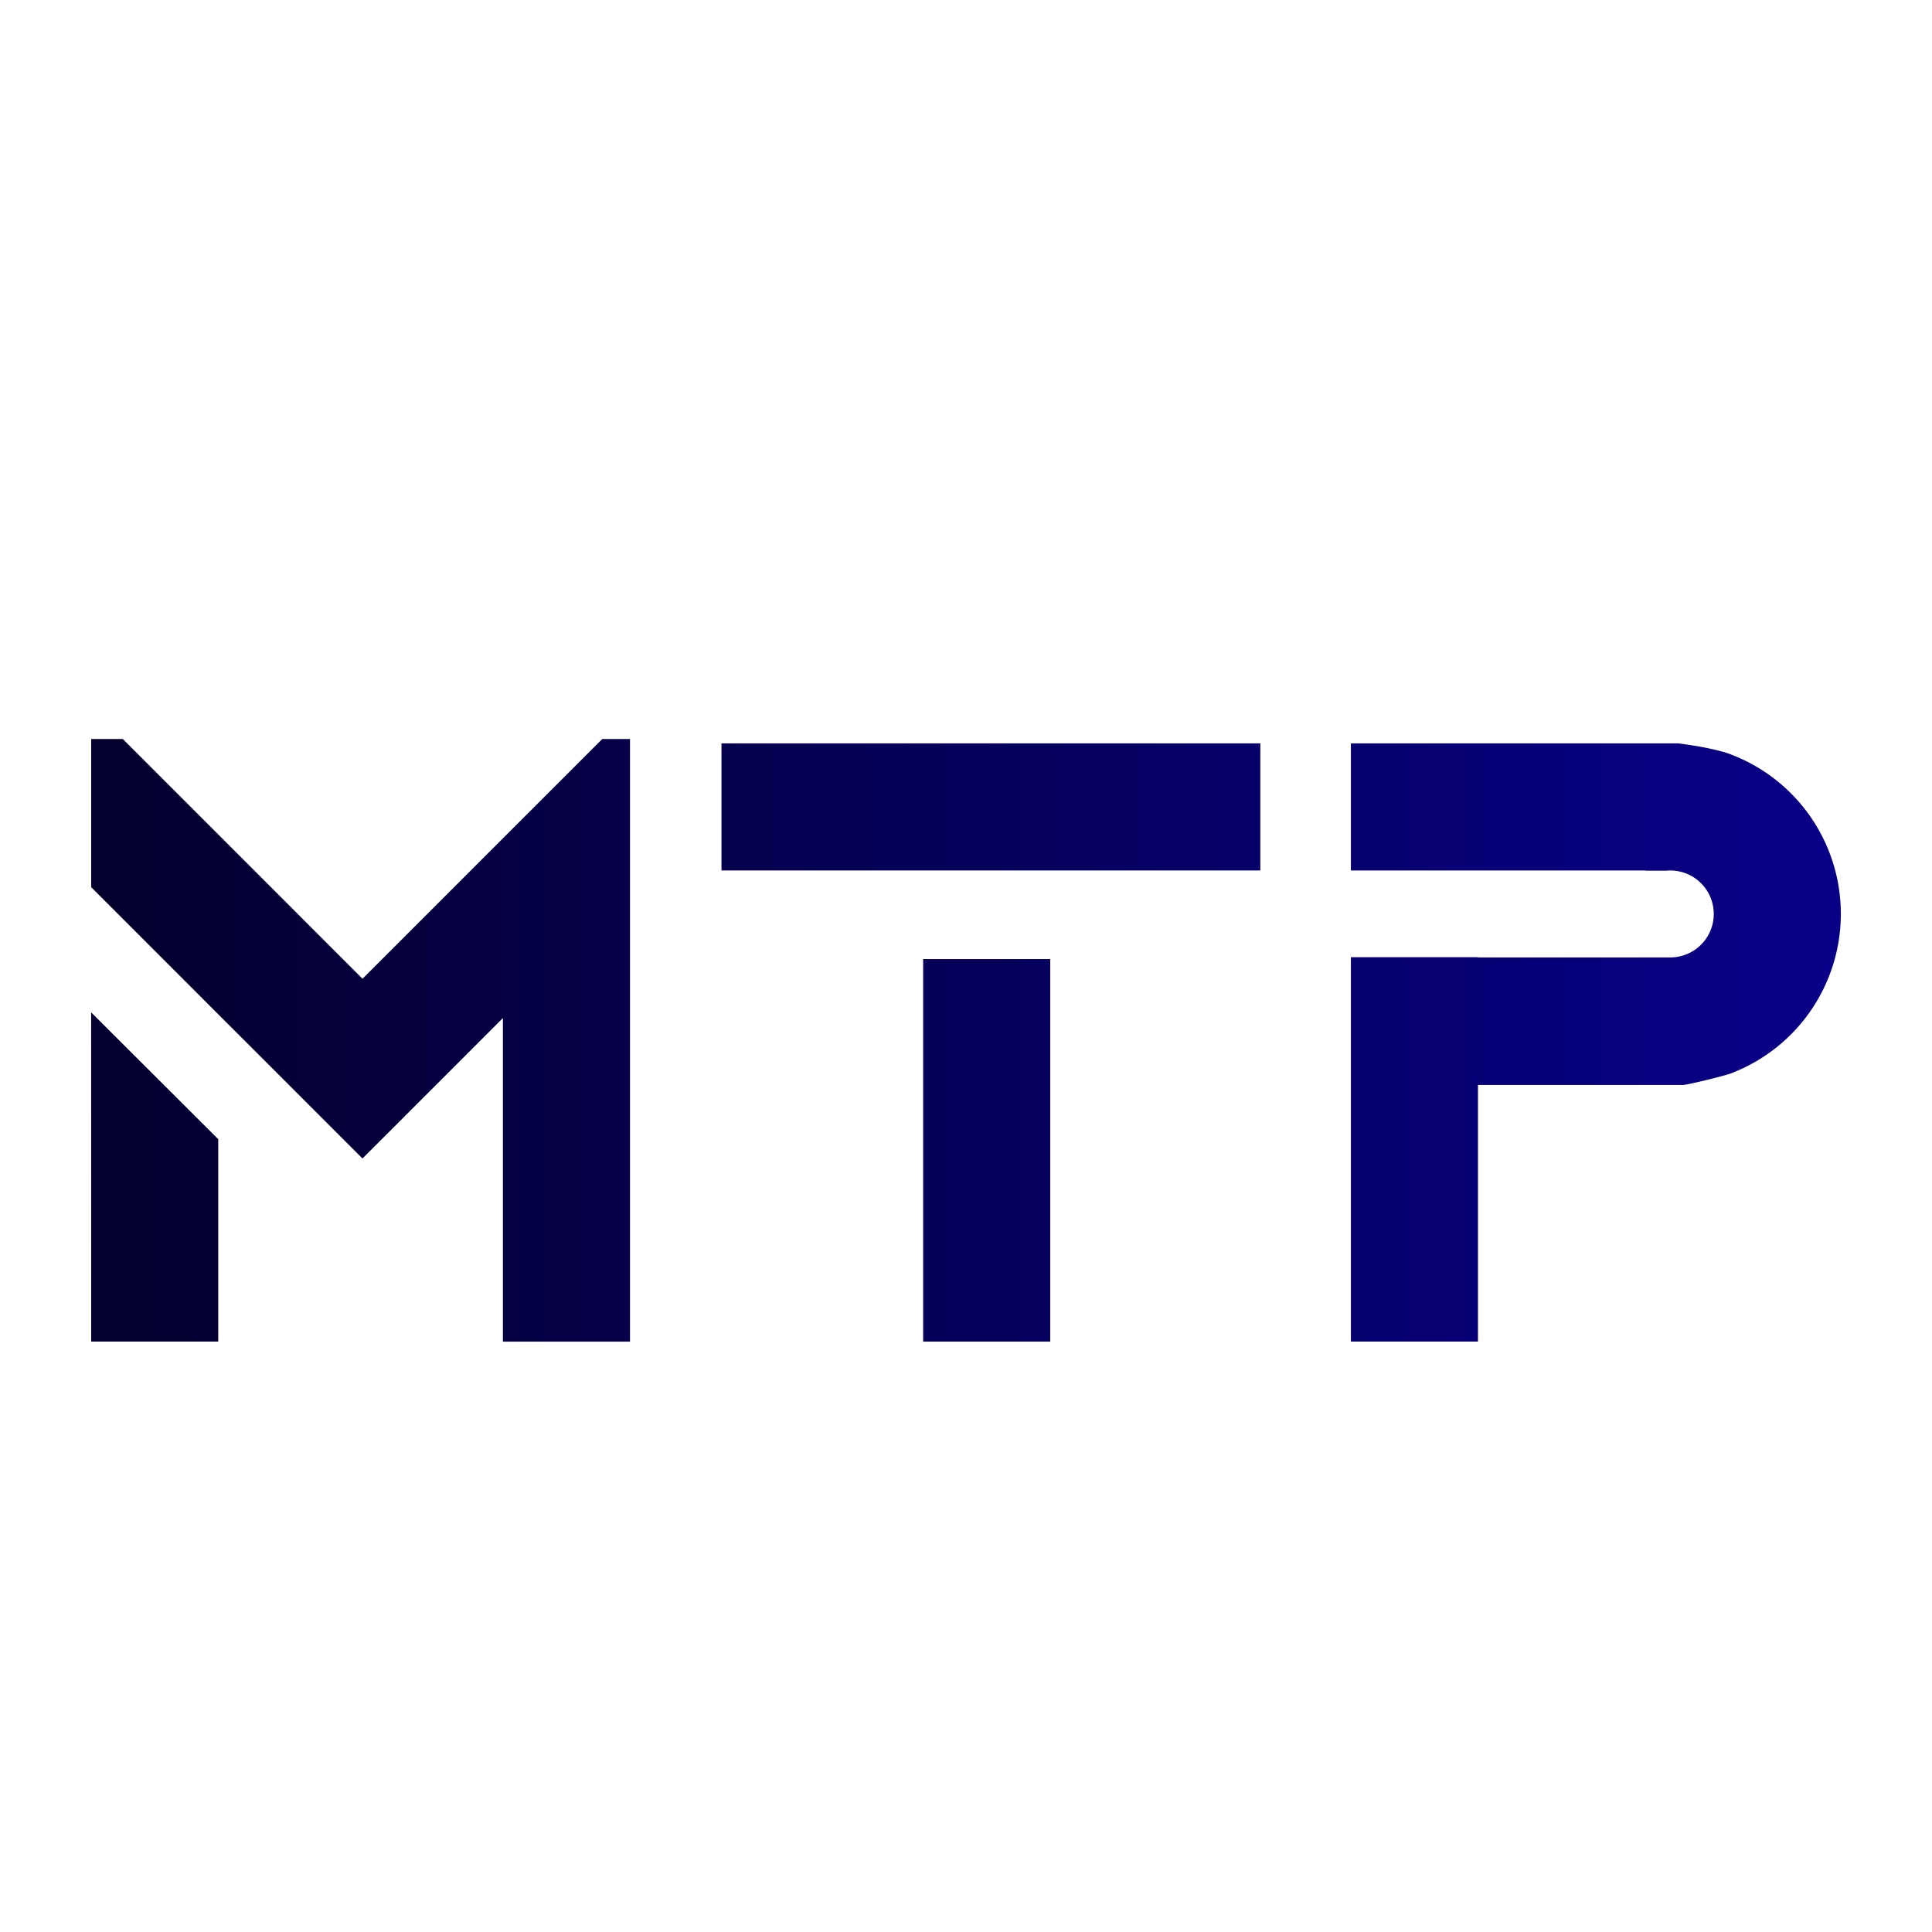 <svg id="f7d24b16-ee4d-4826-928c-b195c8f771b2" data-name="Layer 1" xmlns="http://www.w3.org/2000/svg" xmlns:xlink="http://www.w3.org/1999/xlink" viewBox="0 0 1280 1280"><defs><style>.a5df0fbf-0fcc-463d-8dd9-83b376b5c25e{fill:url(#eb68457b-3dcf-4b23-ac57-1b40d4058539);}</style><linearGradient id="eb68457b-3dcf-4b23-ac57-1b40d4058539" x1="60.41" y1="689.23" x2="1219.6" y2="689.23" gradientUnits="userSpaceOnUse"><stop offset="0.01" stop-color="#03002e"/><stop offset="1" stop-color="#090088"/></linearGradient></defs><title>MTP</title><path class="a5df0fbf-0fcc-463d-8dd9-83b376b5c25e" d="M417.39,489.61V888.85h-84.2V674.49l-44.65,44.66-17.21,17.19L266.7,741l-15.4,15.38-11.16,11.14-56.65-56.66L144.6,672,60.41,587.77V489.61H81.35l80.09,80.09,78.72,78.74L399,489.61Zm-357,181.12,84.19,84V888.84H60.41Z"/><path class="a5df0fbf-0fcc-463d-8dd9-83b376b5c25e" d="M835,492.51V576.7H695.8v0H611.61v0H478V492.51ZM611.61,888.85V635.41H695.8V888.85Z"/><path class="a5df0fbf-0fcc-463d-8dd9-83b376b5c25e" d="M1219.6,605.52a113.09,113.09,0,0,1-71.7,105.19s-.86.77-15.63,4.42-17.26,3.7-17.26,3.7H979.19v170H895V634.15h84.19v.17h127.42a28.8,28.8,0,1,0,0-57.6c-.7,0-1.34,0-1.88.07l-.21,0-.58.08h-13.66v-.17H895V508.31l0-15.79H1112s9,1.11,17.22,2.71,14.14,3.38,14.14,3.38A113,113,0,0,1,1219.6,605.52Z"/></svg>